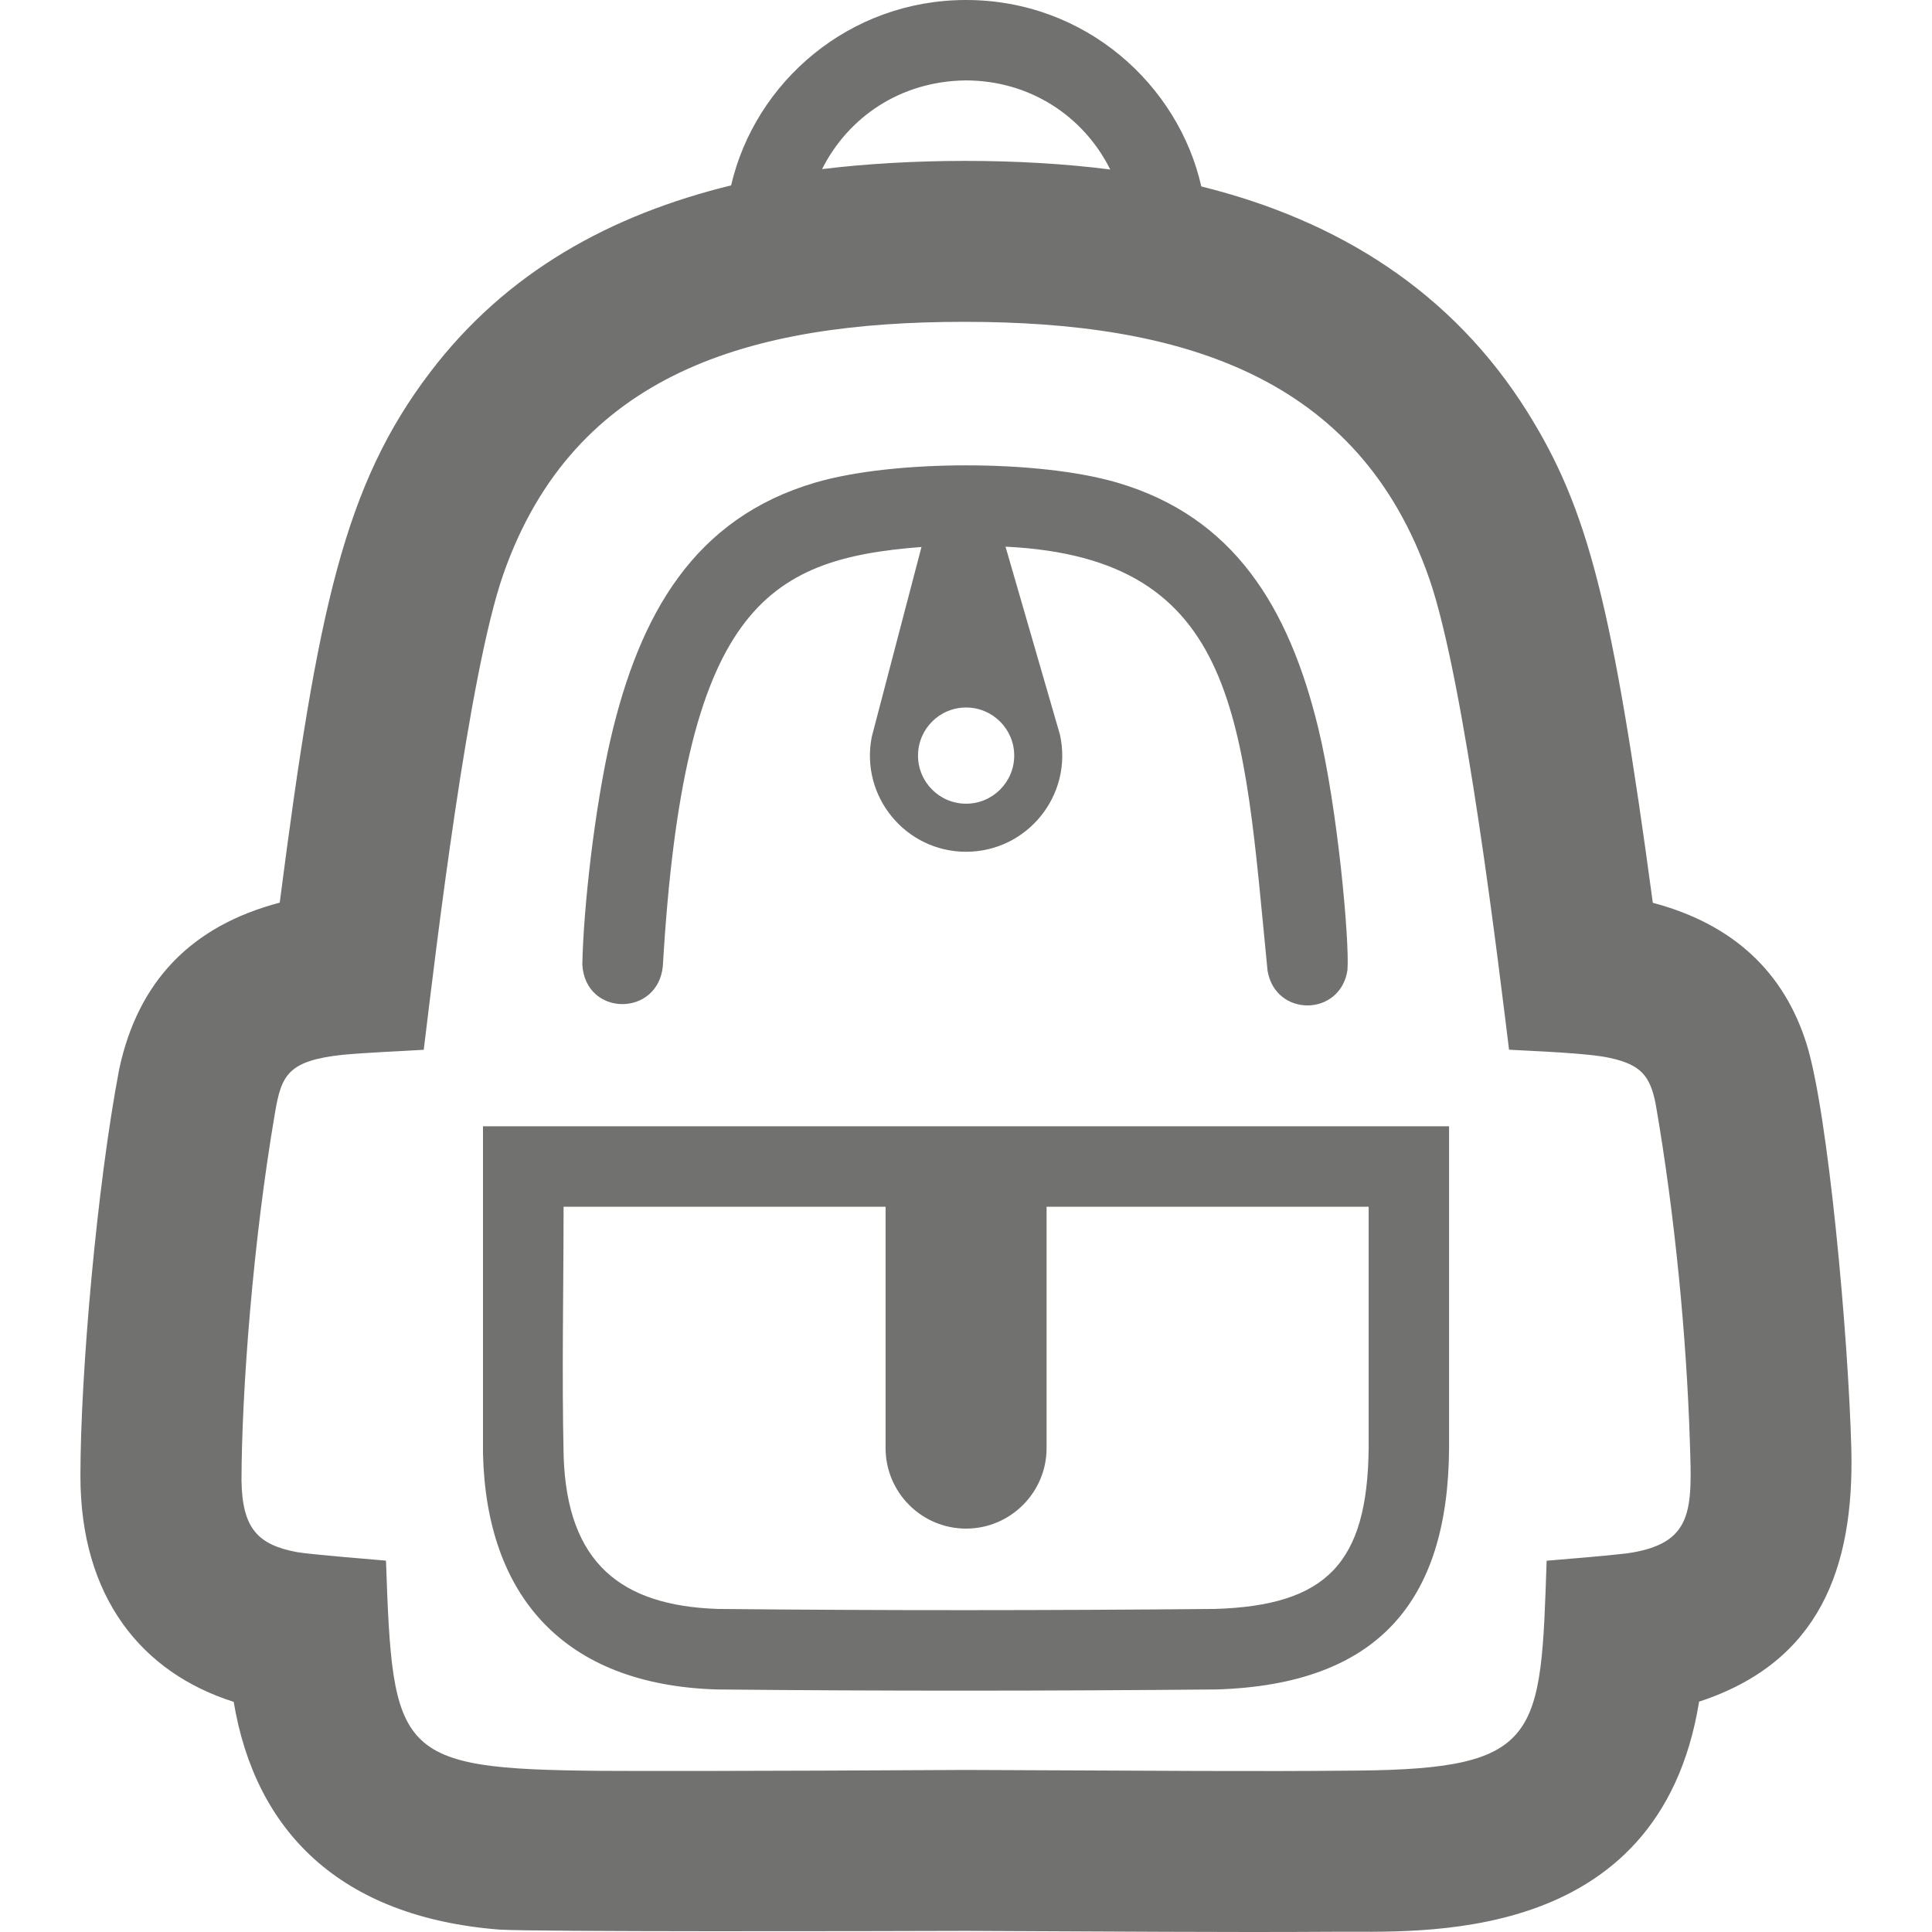 <svg width="24" height="24" xmlns="http://www.w3.org/2000/svg" fill-rule="evenodd" clip-rule="evenodd"><path d="M9.082 2.303c.299-1.286 1.468-2.303 2.918-2.303 1.487 0 2.639 1.057 2.923 2.316 1.701.422 3.117 1.306 4.056 2.81.748 1.199 1.054 2.393 1.553 6.089 1.002.265 1.634.865 1.912 1.76.263.846.516 3.591.554 5.029.035 1.473-.395 2.64-1.881 3.131l-.01.003c-.498 3.078-3.527 2.848-4.527 2.859-1.444.009-2.692-.004-4.576-.011-1.198.004-5.325.013-5.804-.016-1.984-.158-3.03-1.228-3.297-2.829-1.144-.363-1.904-1.3-1.904-2.805 0-1.27.205-3.603.482-5.056.233-1.083.886-1.775 1.994-2.067.47-3.648.804-5.189 1.868-6.588.951-1.251 2.245-1.956 3.739-2.322m-2.827 4.823c-.436 1.241-.839 4.666-.991 5.915-.331.02-.67.032-1.004.062-.688.073-.765.255-.845.727-.274 1.602-.413 3.459-.415 4.565.01.593.204.797.695.887.156.027.929.09 1.1.105.083 2.411.128 2.588 2.649 2.611 1.335.008 4.56-.011 4.56-.011 2.637.01 3.49.021 4.862.008 2.281-.022 2.273-.42 2.347-2.607.332-.029.664-.053.995-.091.836-.118.812-.542.784-1.39-.04-1.277-.184-2.807-.425-4.195-.068-.341-.178-.486-.569-.57-.274-.062-.97-.085-1.252-.102-.124-1-.548-4.579-.991-5.852-.877-2.523-3.084-3.19-5.777-3.19-2.65 0-4.843.628-5.723 3.128m11.746 10.863c-.012 1.923-.901 2.937-2.888 2.998-2.073.019-4.144.021-6.217 0-1.896-.061-2.854-1.164-2.896-2.928v-4.068h12.001v3.998zm-7-2.998h-4c0 1.036-.023 2.071.001 3.106.045 1.318.711 1.85 1.915 1.89 2.059.021 4.118.019 6.176 0 1.383-.043 1.895-.565 1.909-2.001v-2.995h-4.001v2.998c0 .551-.449 1-1 1-.552 0-1-.449-1-1v-2.998zm.446-8.196c-1.944.149-2.953.773-3.213 5.208-.062.632-.961.629-1-.019.013-.702.153-1.945.351-2.804.359-1.542 1.033-2.742 2.543-3.185.974-.286 2.781-.285 3.749 0 1.455.426 2.133 1.555 2.496 3.037.244 1 .392 2.656.366 3.016-.084.582-.895.593-.993.01-.306-3.096-.336-5.126-3.255-5.267l.676 2.335c.166.75-.405 1.455-1.166 1.455-.751 0-1.319-.688-1.171-1.43l.617-2.356zm.554 1.994c.33 0 .598.268.598.597 0 .33-.268.598-.598.598-.33 0-.597-.268-.597-.598 0-.329.267-.597.597-.597m1.791-6.683c-.328-.659-.995-1.107-1.797-1.107-.814.01-1.46.46-1.783 1.102 1.082-.133 2.448-.141 3.58.005" fill="#717170"/></svg>